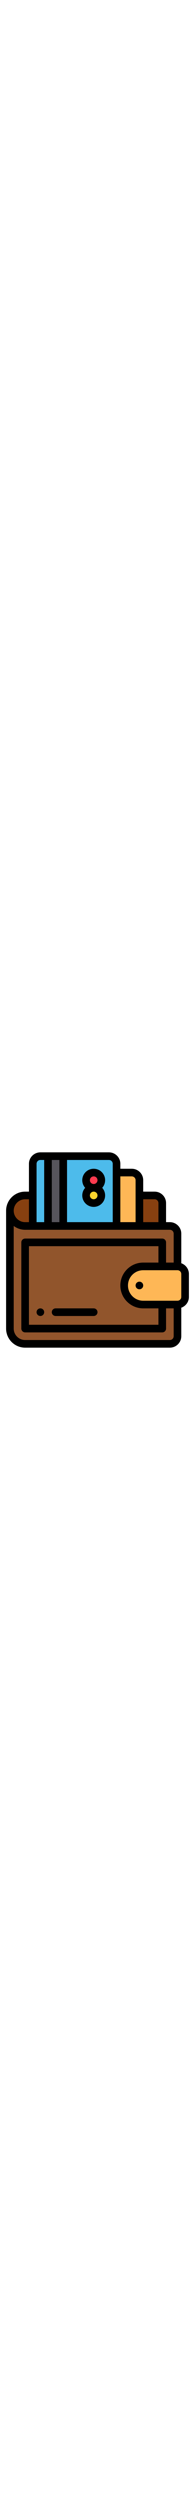 <?xml version="1.0" ?><svg id="Capa_1" width="40px" style="enable-background:new 0 0 512 512;" version="1.1" viewBox="0 0 512 512" xml:space="preserve" xmlns="http://www.w3.org/2000/svg" xmlns:xlink="http://www.w3.org/1999/xlink"><path d="M446,193h-20h-60h-20h-40H166h-40H86H66c-22.09,0-40-17.91-40-40v309c0,22.09,17.91,40,40,40h380  c11.05,0,20-8.95,20-20V213C466,201.95,457.05,193,446,193z" style="fill:#91552C;"/><path d="M488.34,326.194l-5.308,59.765c-0.977,11.007-10.684,19.13-21.691,18.152l-39.843-3.538  l-49.804-4.423c-27.502-2.442-47.823-26.725-45.381-54.227c1.221-13.746,7.905-25.702,17.72-33.915s22.761-12.686,36.507-11.465  l49.804,4.423l39.843,3.538C481.194,305.481,489.318,315.188,488.34,326.194z" style="fill:#FEB756;"/><path d="M426,133v60h-60v-80h40C417.05,113,426,121.95,426,133z" style="fill:#874010;"/><path d="M366,113v80h-20h-40V53h40c11.05,0,20,8.95,20,20V113z" style="fill:#FEB756;"/><path d="M306,53v140H166V10h120c11.05,0,20,8.95,20,20V53z M266,73c0-11.05-8.95-20-20-20  c-11.05,0-20,8.95-20,20s8.95,20,20,20c-11.05,0-20,8.95-20,20s8.95,20,20,20c11.05,0,20-8.95,20-20s-8.95-20-20-20  C257.05,93,266,84.05,266,73z" style="fill:#4DBBEB;"/><path d="M246,53c11.05,0,20,8.95,20,20s-8.95,20-20,20c-11.05,0-20-8.95-20-20S234.95,53,246,53z" style="fill:#FD3A4E;"/><path d="M246,93c11.05,0,20,8.95,20,20s-8.95,20-20,20c-11.05,0-20-8.95-20-20S234.95,93,246,93z" style="fill:#FED42D;"/><rect height="183" style="fill:#57555C;" width="40" x="126" y="10"/><path d="M126,10v183H86v-80V30c0-11.05,8.95-20,20-20H126z" style="fill:#4DBBEB;"/><path d="M86,113v80H66c-22.09,0-40-17.91-40-40s17.91-40,40-40H86z" style="fill:#874010;"/><path d="M366,339c-5.52,0-10,4.48-10,10s4.48,10,10,10s10-4.48,10-10S371.52,339,366,339z"/><path d="M106,409c-5.52,0-10,4.48-10,10s4.48,10,10,10s10-4.48,10-10S111.52,409,106,409z"/><path d="M216,113c0,16.542,13.458,30,30,30s30-13.458,30-30c0-7.678-2.902-14.688-7.663-20C273.098,87.688,276,80.678,276,73  c0-16.542-13.458-30-30-30s-30,13.458-30,30c0,7.678,2.902,14.688,7.663,20C218.902,98.312,216,105.322,216,113z M246,123  c-5.514,0-10-4.486-10-10s4.486-10,10-10s10,4.486,10,10S251.514,123,246,123z M246,63c5.514,0,10,4.486,10,10s-4.486,10-10,10  s-10-4.486-10-10S240.486,63,246,63z"/><path d="M246,409H146c-5.523,0-10,4.478-10,10s4.477,10,10,10h100c5.522,0,10-4.478,10-10S251.522,409,246,409z"/><path d="M476,290.72V213c0-16.542-13.458-30-30-30h-10v-50c0-16.542-13.458-30-30-30h-30V73c0-16.542-13.458-30-30-30h-30V30  c0-16.542-13.458-30-30-30H106C89.458,0,76,13.458,76,30v73H66c-27.57,0-50,22.43-50,50v309c0,27.57,22.43,50,50,50h380  c16.542,0,30-13.458,30-30v-74.72c11.639-4.128,20-15.243,20-28.28v-60C496,305.964,487.639,294.848,476,290.72z M406,123  c5.514,0,10,4.486,10,10v50h-40v-60H406z M346,63c5.514,0,10,4.486,10,10v110h-40V63H346z M296,30v153H176V20h110  C291.514,20,296,24.486,296,30z M136,183V20h20v163H136z M96,30c0-5.514,4.486-10,10-10h10v163H96V30z M66,123h10v60H66  c-16.542,0-30-13.458-30-30S49.458,123,66,123z M446,492H66c-16.542,0-30-13.458-30-30V192.973C44.363,199.265,54.753,203,66,203h20  h220h120h20c5.514,0,10,4.486,10,10v76h-20v-53c0-5.522-4.478-10-10-10H66c-5.523,0-10,4.478-10,10v226c0,5.522,4.477,10,10,10h360  c5.522,0,10-4.478,10-10v-53h20v73C456,487.514,451.514,492,446,492z M376,289c-16.021,0-31.086,6.243-42.42,17.579  C322.243,317.914,316,332.979,316,349c0,33.084,26.916,60,60,60h40v43H76V246h340v43H376z M476,379c0,5.514-4.486,10-10,10h-90  c-22.056,0-40-17.944-40-40c0-10.678,4.163-20.721,11.722-28.279C355.279,313.163,365.322,309,376,309h90c5.514,0,10,4.486,10,10  V379z"/><g/><g/><g/><g/><g/><g/><g/><g/><g/><g/><g/><g/><g/><g/><g/></svg>